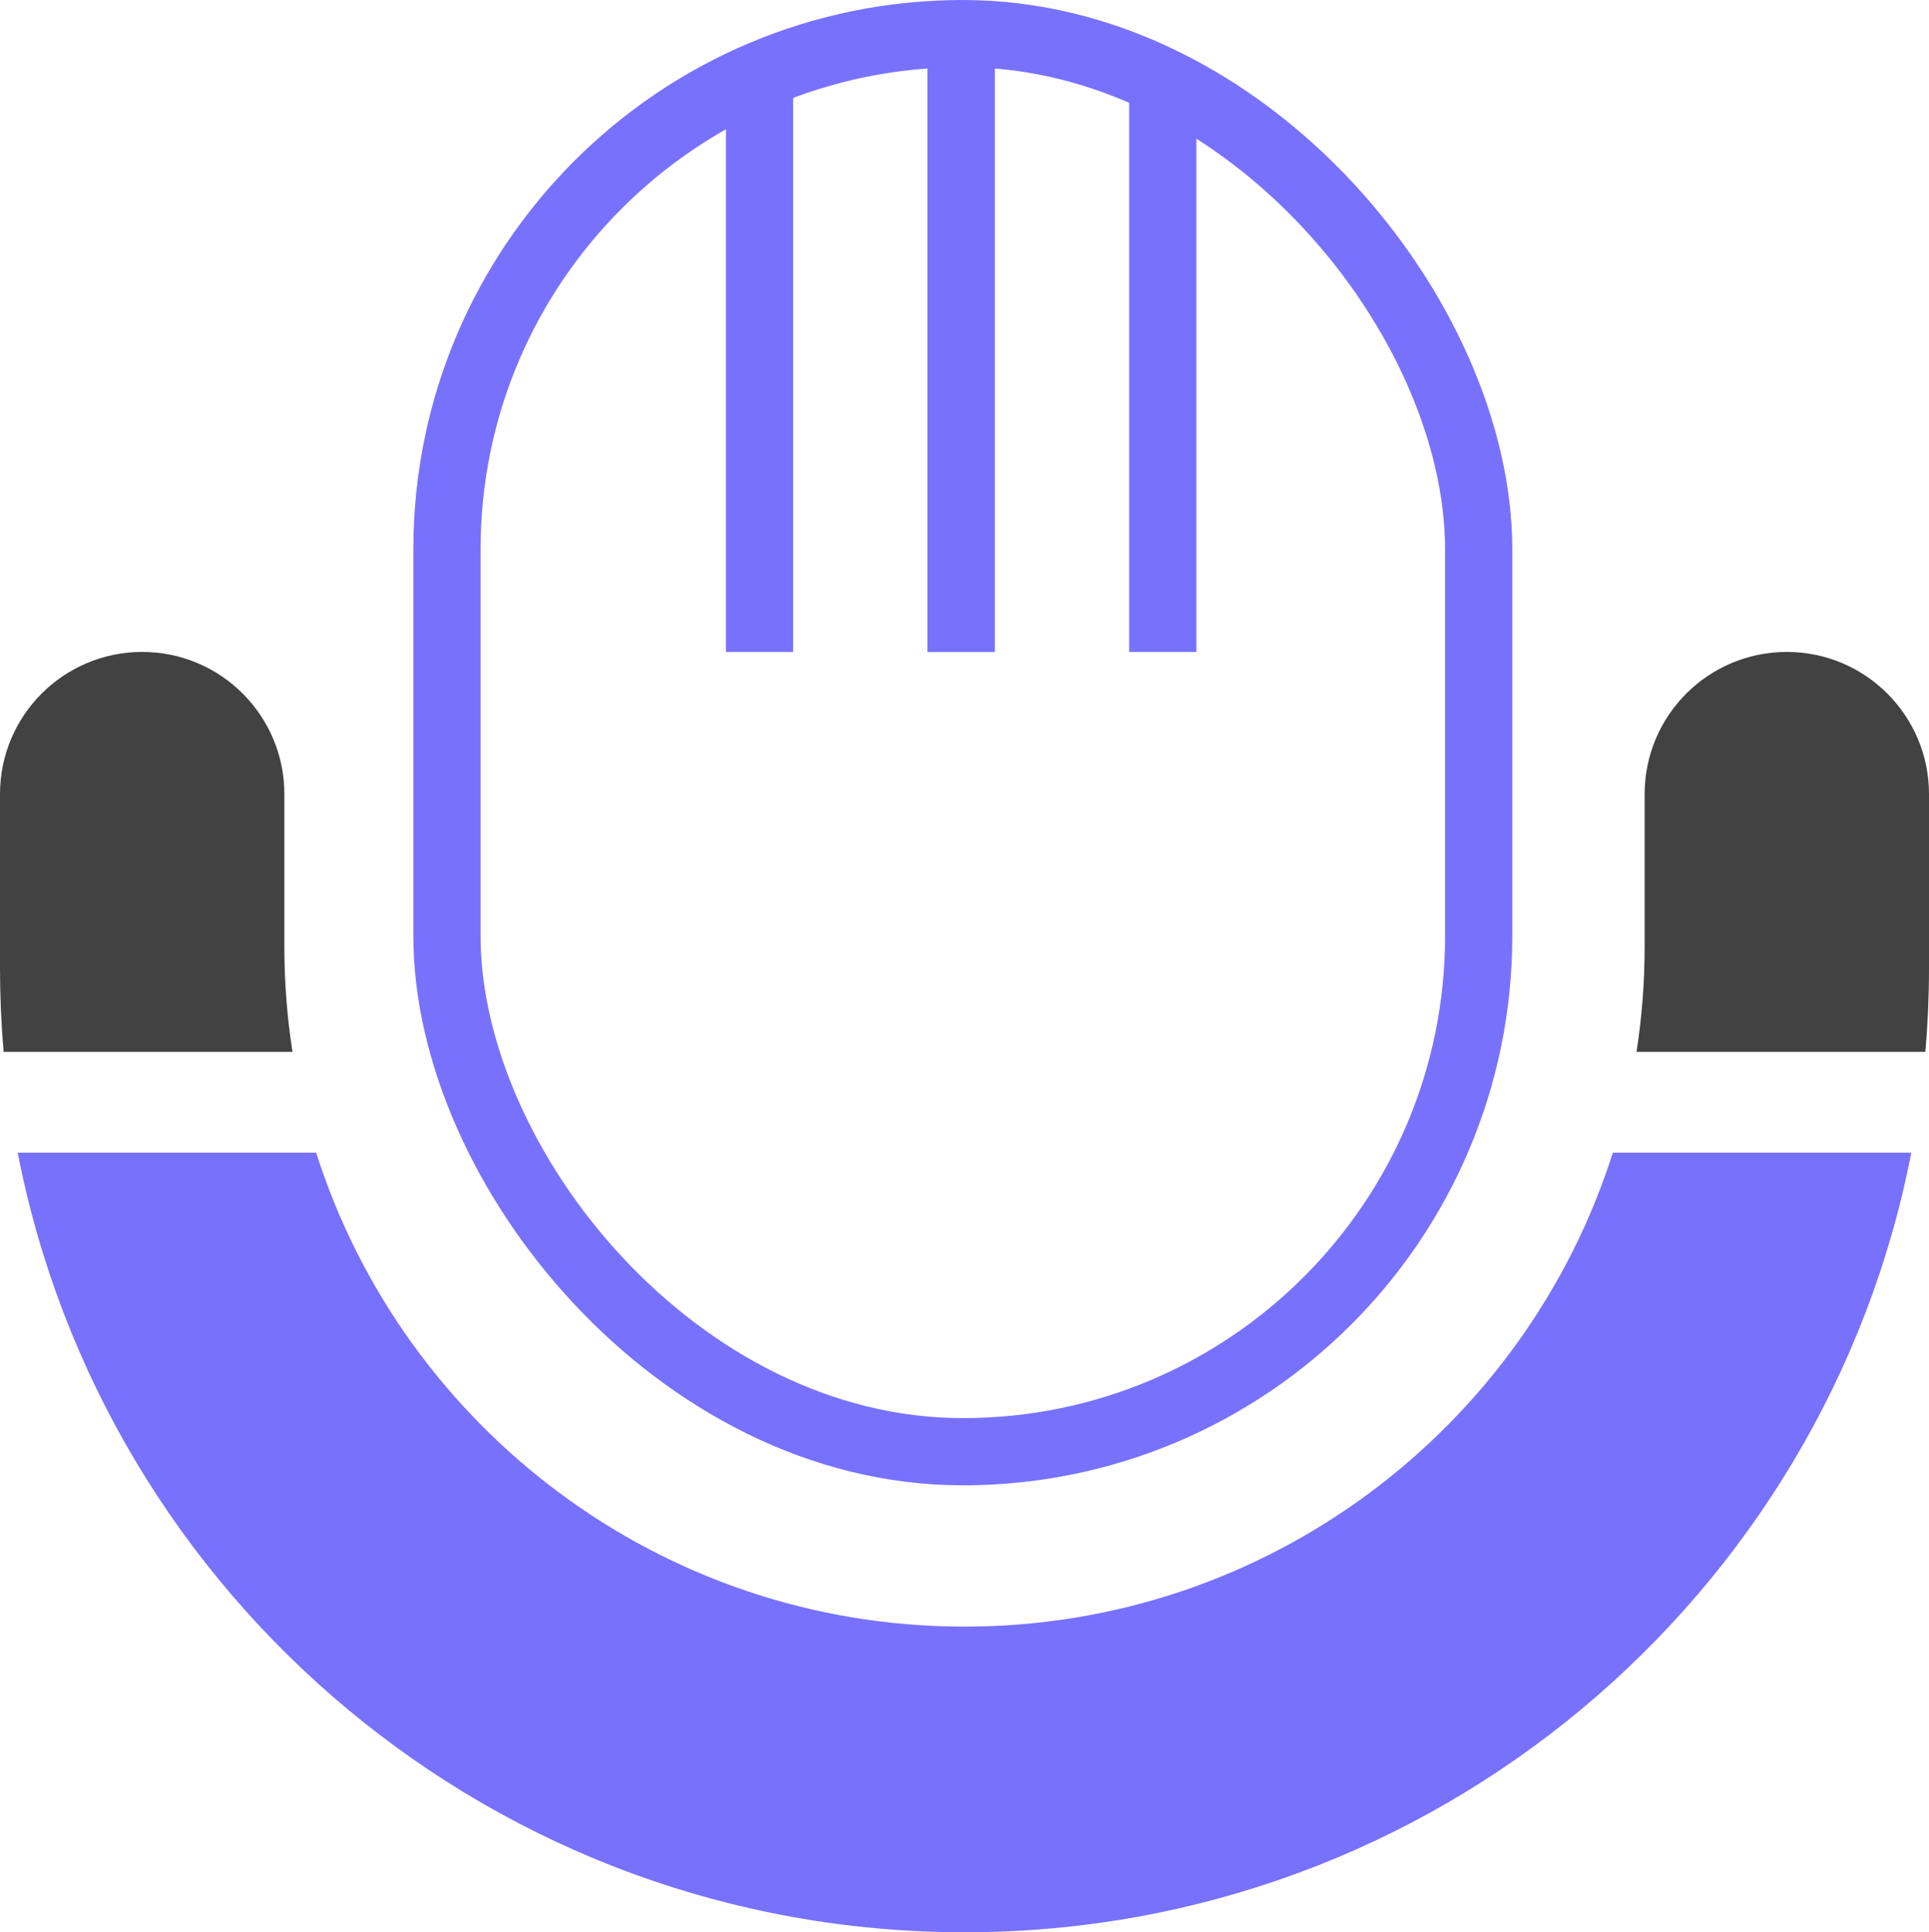 <svg width="574" height="575" viewBox="0 0 574 575" fill="none" xmlns="http://www.w3.org/2000/svg">
<rect x="133" y="10" width="307" height="422" rx="153.5" stroke="#7871FE" stroke-width="20"/>
<line x1="286" y1="194.003" x2="286" y2="20" stroke="#7871FE" stroke-width="20"/>
<line x1="286" y1="194.003" x2="286" y2="20" stroke="#7871FE" stroke-width="20"/>
<line x1="346" y1="194.003" x2="346" y2="20" stroke="#7871FE" stroke-width="20"/>
<line x1="226" y1="194.003" x2="226" y2="20" stroke="#7871FE" stroke-width="20"/>
<path d="M568.734 343C543.078 475.194 426.695 575 287 575C147.305 575 30.922 475.194 5.266 343H94.079C120.06 424.786 196.61 484.044 287 484.044C377.39 484.044 453.94 424.786 479.921 343H568.734Z" fill="#7871FE"/>
<path d="M42.309 194C65.674 194 84.616 212.942 84.616 236.308V281.66C84.616 292.319 85.441 302.786 87.029 313H486.971C488.559 302.786 489.384 292.319 489.384 281.66V236.309C489.384 212.942 508.326 194 531.692 194C555.058 194 574 212.943 574 236.309V288C574 296.423 573.636 304.761 572.925 313H486.971H87.029H1.075C0.364 304.761 5.2601e-06 296.423 0 288V236.309C0 212.942 18.942 194 42.309 194Z" fill="#424242"/>
</svg>
